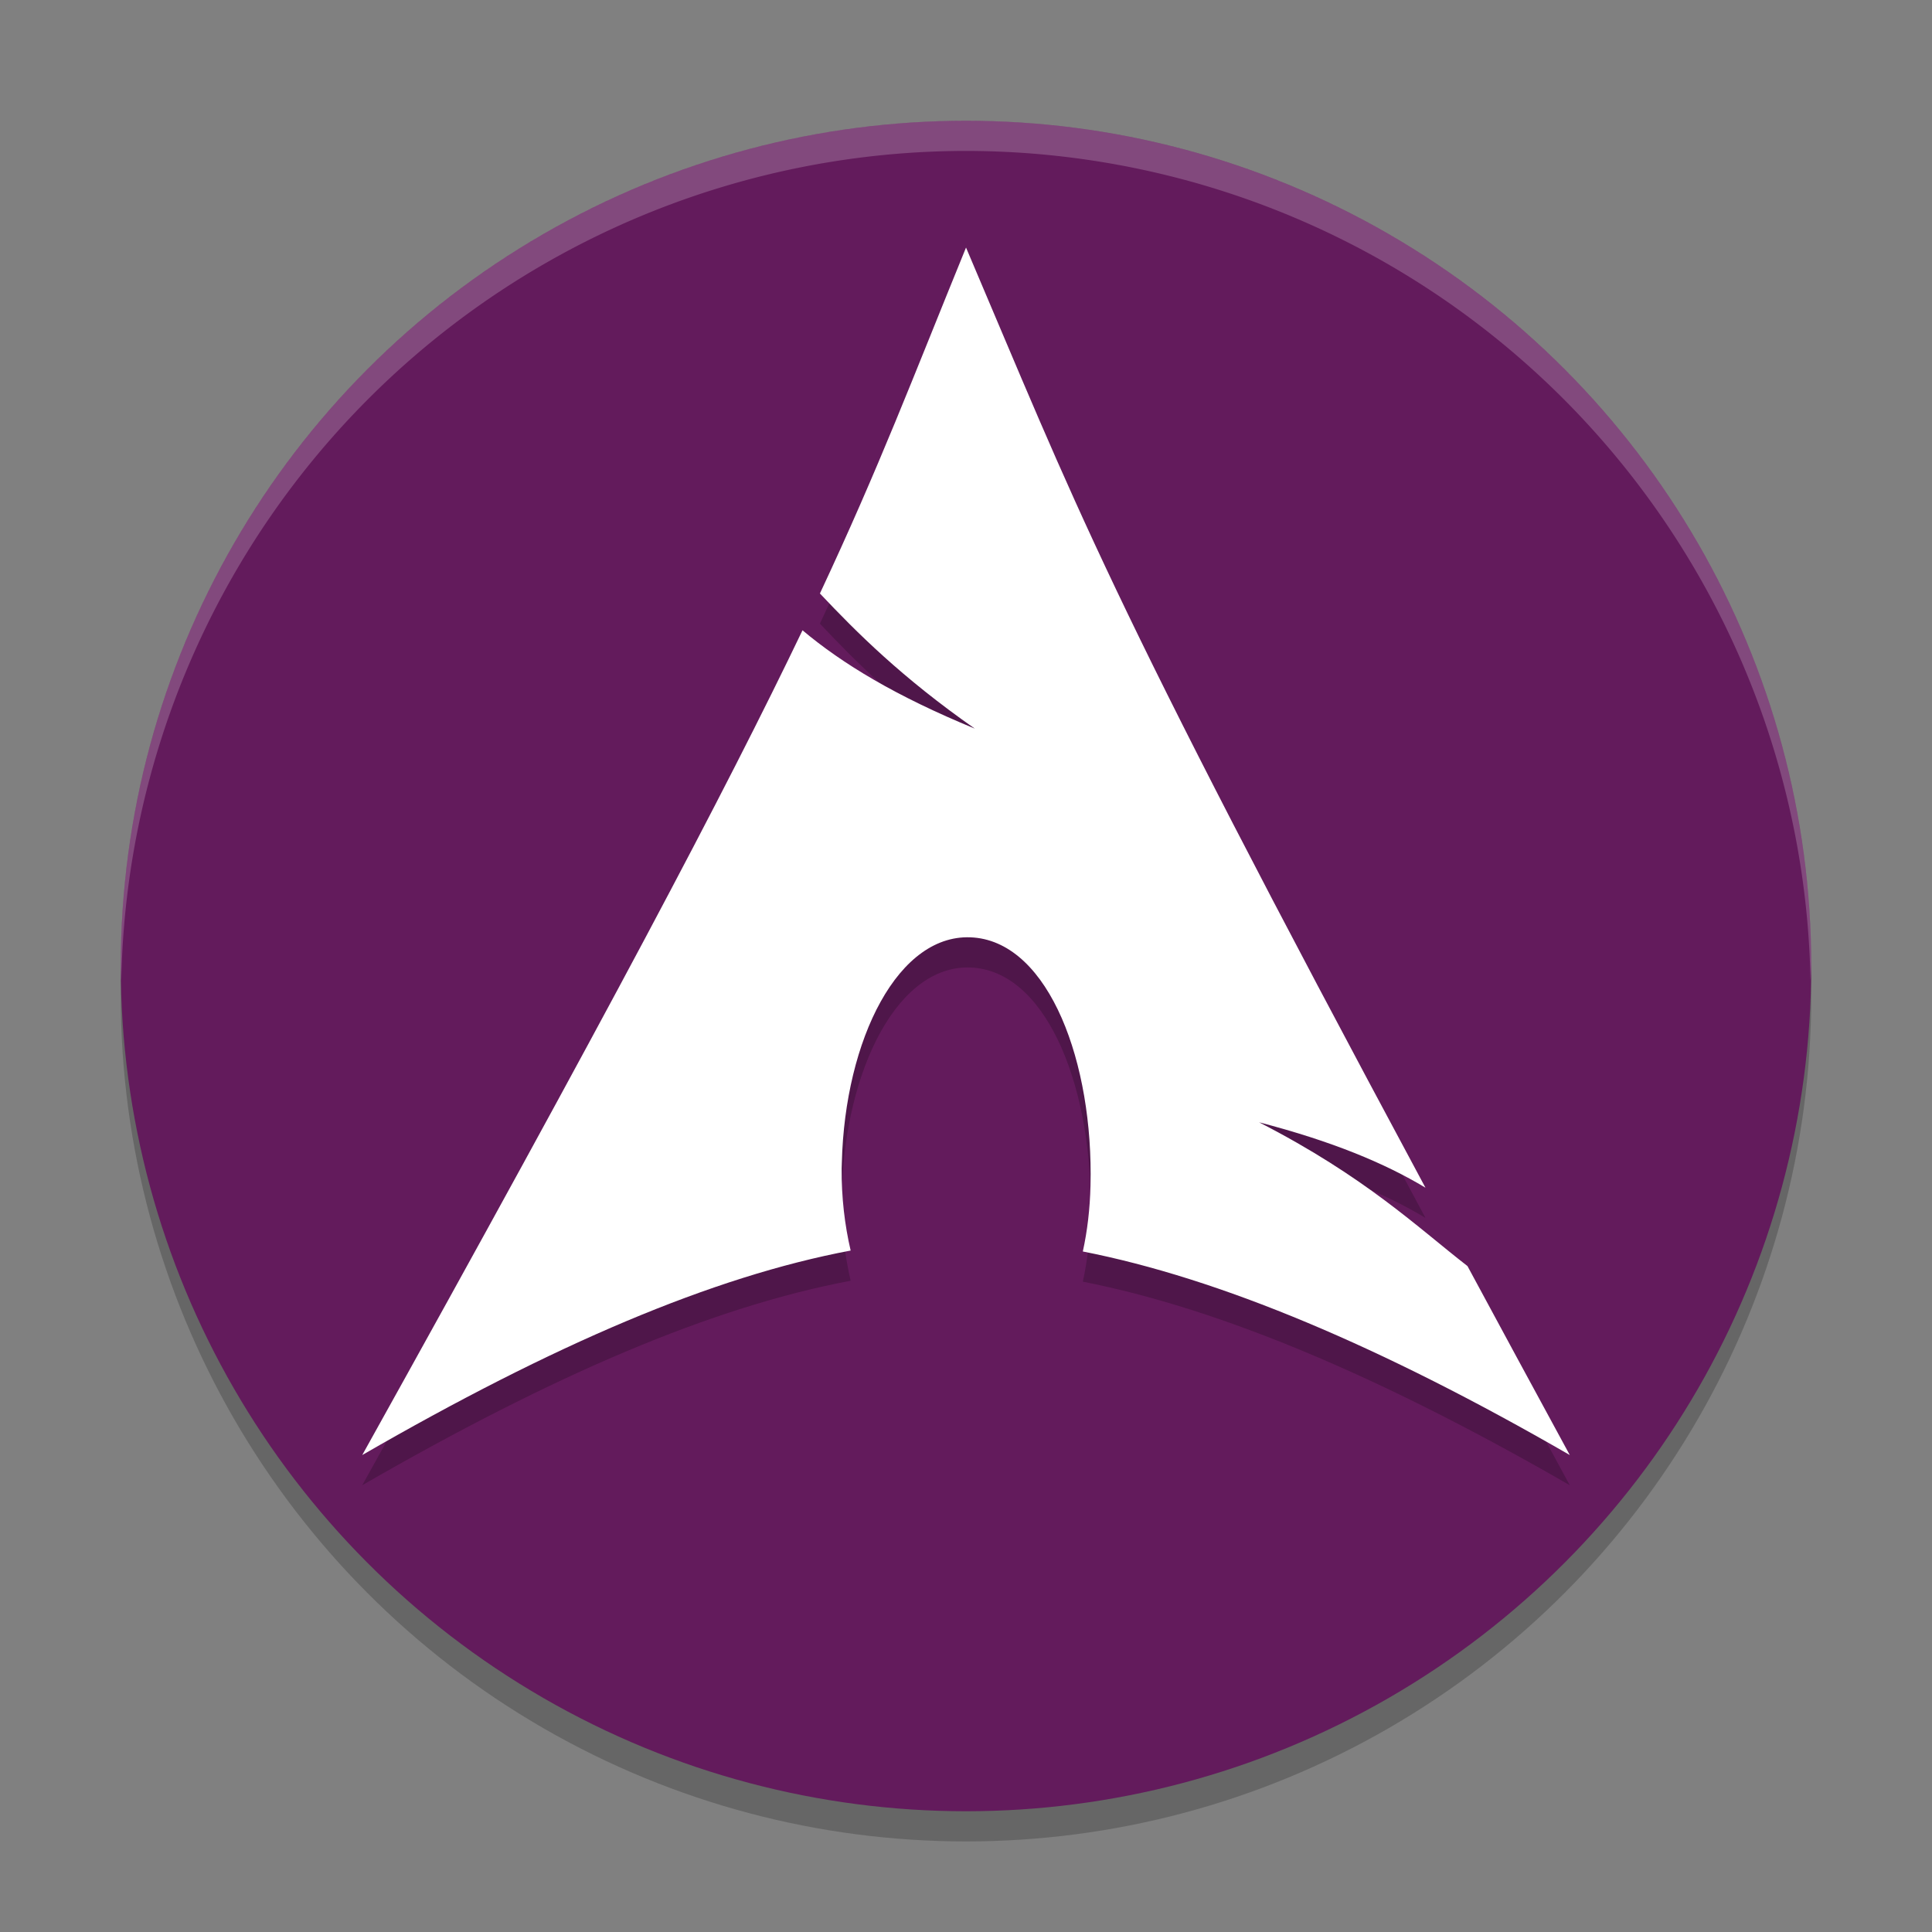 <svg xmlns="http://www.w3.org/2000/svg" width="64" height="64" version="1.1">
 <rect width="100%" height="100%" fill="#808080" stroke="none"/>
 <circle style="opacity:0.2" cx="32" cy="33" r="28"/>
 <circle style="fill:#631b5c" cx="32" cy="32" r="28"/>
 <path style="opacity:0.2" d="m 32.001,9.2 c -1.782,4.365 -2.857,7.225 -4.84,11.46 1.217,1.289 2.708,2.782 5.13,4.476 C 29.687,24.065 27.913,22.996 26.584,21.879 24.047,27.173 20.066,34.707 12,49.2 18.339,45.541 23.6,43.288 28.179,42.426 27.982,41.581 27.873,40.663 27.881,39.708 l 0.006,-0.197 c 0.1,-4.061 1.871,-7.665 4.375,-7.454 2.503,0.211 3.964,4.16 3.862,8.222 -0.018,0.764 -0.104,1.497 -0.254,2.178 4.529,0.888 9.881,3.135 16.131,6.743 -1.233,-2.269 -2.339,-4.311 -3.389,-6.26 -1.656,-1.284 -3.379,-2.954 -6.902,-4.762 2.42,0.63 4.159,1.353 5.51,2.166 C 36.532,20.445 35.664,17.802 32.001,9.201 Z"/>
 <path style="fill:#ffffff" d="m 32.001,8.2 c -1.782,4.365 -2.857,7.225 -4.84,11.46 1.217,1.289 2.708,2.782 5.13,4.476 C 29.687,23.065 27.913,21.996 26.584,20.879 24.047,26.173 20.066,33.707 12,48.2 18.339,44.541 23.6,42.288 28.179,41.426 27.982,40.581 27.873,39.663 27.881,38.708 l 0.006,-0.197 c 0.1,-4.061 1.871,-7.665 4.375,-7.454 2.503,0.211 3.964,4.16 3.862,8.222 -0.018,0.764 -0.104,1.497 -0.254,2.178 4.529,0.888 9.881,3.135 16.131,6.743 -1.233,-2.269 -2.339,-4.311 -3.389,-6.26 -1.656,-1.284 -3.379,-2.954 -6.902,-4.762 2.42,0.63 4.159,1.353 5.51,2.166 C 36.532,19.445 35.664,16.802 32.001,8.201 Z"/>
 <path style="opacity:0.2;fill:#ffffff" d="M 32 4 A 28 28 0 0 0 4 32 A 28 28 0 0 0 4.018 32.492 A 28 28 0 0 1 32 5 A 28 28 0 0 1 59.975 32.492 A 28 28 0 0 0 60 32 A 28 28 0 0 0 32 4 z"/>
</svg>
